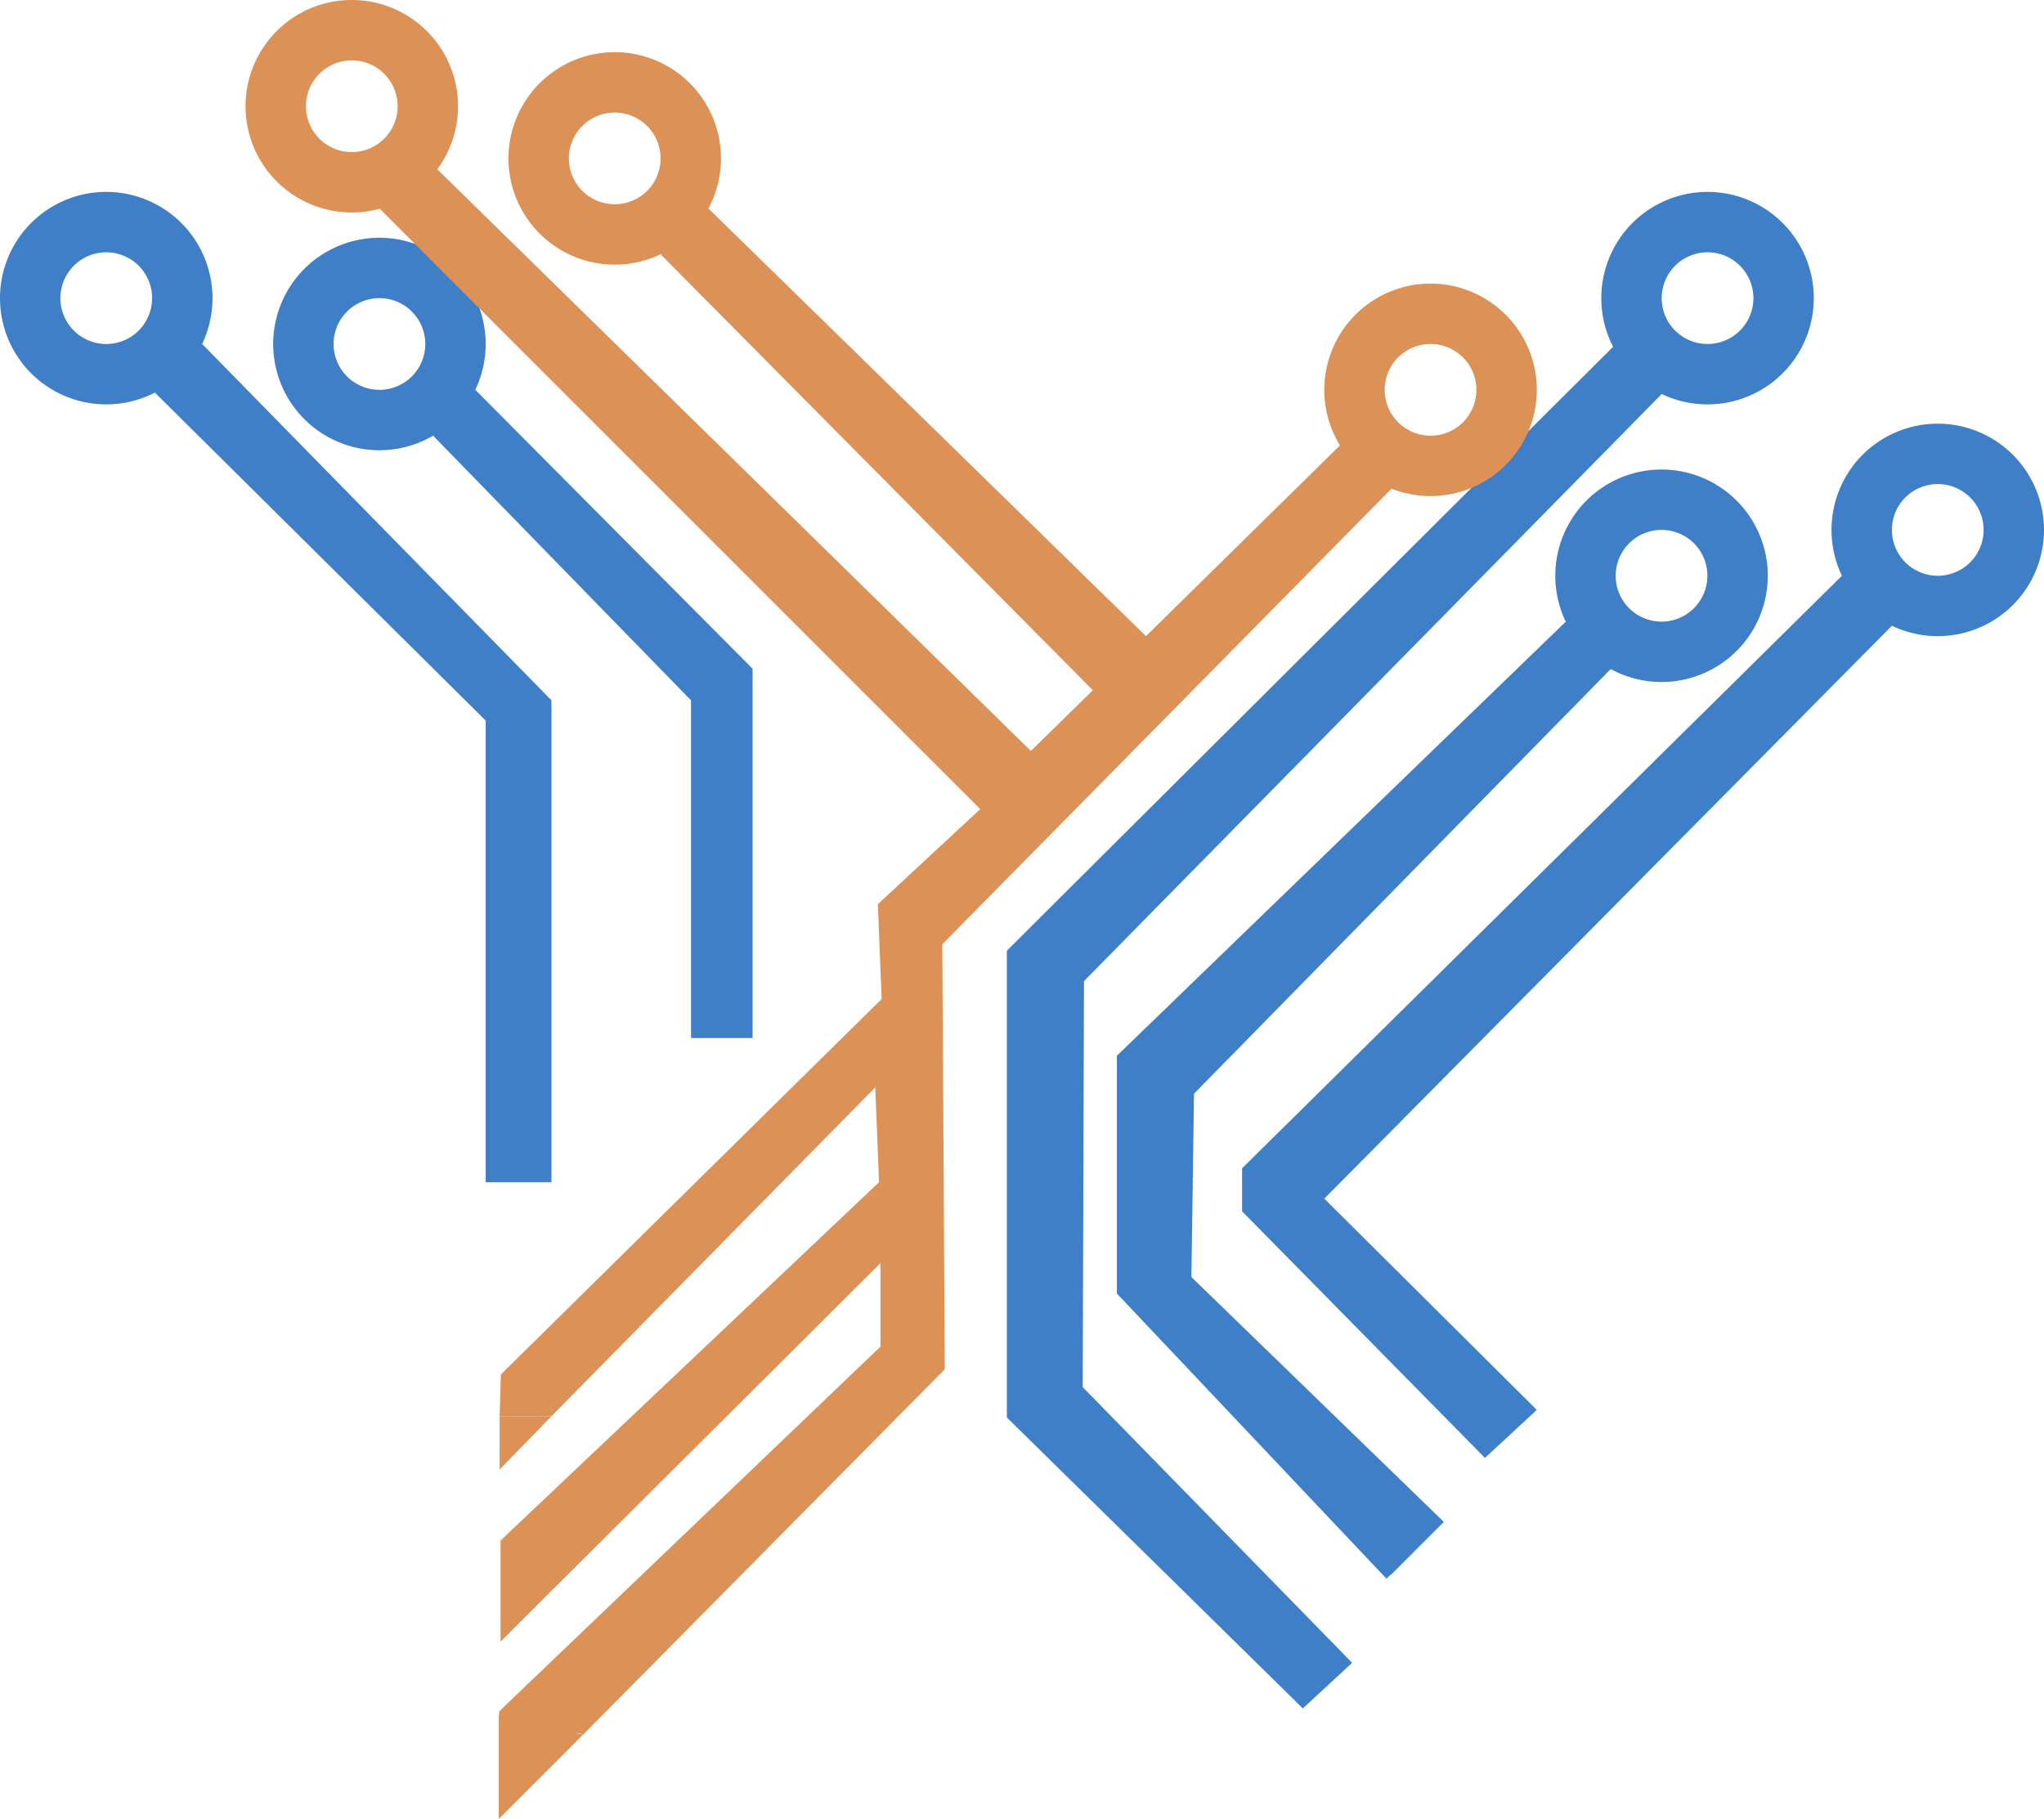 <svg xmlns="http://www.w3.org/2000/svg" viewBox="0 0 542.51 482.83"><defs><style>.cls-1{fill:#3f7fc8;}.cls-2{fill:#dc9157;}</style></defs><g id="Capa_2" data-name="Capa 2"><g id="Capa_2-2" data-name="Capa 2"><polygon class="cls-1" points="428.88 91.31 267.23 252.37 267.23 376.25 345.79 453.47 358.88 441.38 287.37 368.19 287.71 260.43 441.04 104.59 428.88 91.31"/><path class="cls-1" d="M28.2,50.94a28.2,28.2,0,1,0,28.2,28.2A28.21,28.21,0,0,0,28.2,50.94Zm0,40.37A12.17,12.17,0,1,1,40.37,79.14,12.17,12.17,0,0,1,28.2,91.31Z"/><path class="cls-1" d="M100.71,63.11a28.2,28.2,0,1,0,28.2,28.2A28.21,28.21,0,0,0,100.71,63.11Zm0,40.37a12.17,12.17,0,1,1,12.17-12.17A12.17,12.17,0,0,1,100.71,103.48Z"/><path class="cls-1" d="M453.21,50.94a28.2,28.2,0,1,0,28.2,28.2A28.21,28.21,0,0,0,453.21,50.94Zm0,40.37a12.17,12.17,0,1,1,12.17-12.17A12.17,12.17,0,0,1,453.21,91.31Z"/><path class="cls-1" d="M441,124.63a28.2,28.2,0,1,0,28.2,28.2A28.21,28.21,0,0,0,441,124.63ZM441,165a12.17,12.17,0,1,1,12.17-12.17A12.17,12.17,0,0,1,441,165Z"/><path class="cls-1" d="M514.31,112.46a28.2,28.2,0,1,0,28.2,28.2A28.21,28.21,0,0,0,514.31,112.46Zm0,40.37a12.17,12.17,0,1,1,12.17-12.17A12.17,12.17,0,0,1,514.31,152.83Z"/><path class="cls-2" d="M163.16,13.85a28.2,28.2,0,1,0,28.2,28.2A28.19,28.19,0,0,0,163.16,13.85Zm0,40.37a12.17,12.17,0,1,1,12.17-12.17A12.17,12.17,0,0,1,163.16,54.22Z"/><path class="cls-2" d="M93.37,0a28.2,28.2,0,1,0,28.2,28.2A28.21,28.21,0,0,0,93.37,0Zm0,40.37A12.17,12.17,0,1,1,105.54,28.2,12.17,12.17,0,0,1,93.37,40.37Z"/><path class="cls-2" d="M379.69,75.28a28.2,28.2,0,1,0,28.2,28.2A28.21,28.21,0,0,0,379.69,75.28Zm0,40.37a12.17,12.17,0,1,1,12.17-12.17A12.17,12.17,0,0,1,379.69,115.65Z"/><polygon class="cls-1" points="40.37 103.48 128.91 191.27 128.91 313.81 146.37 313.81 146.37 185.9 53.65 91.31 40.37 103.48"/><polygon class="cls-1" points="114.95 115.65 183.41 185.9 183.41 275.54 199.75 275.54 199.75 177.51 126.16 103.48 114.95 115.65"/><path class="cls-1" d="M316.91,290.31,427.52,177.58,415.6,165,296.44,280.24v63.11l71.08,75.2h1l.22-.22a4.8,4.8,0,0,1,.67-.54q6.9-6.92,13.81-13.81l-67-65Z"/><polygon class="cls-1" points="488.87 152.83 329.67 310.12 329.67 321.53 394.13 386.99 407.89 374.24 351.49 318.17 502.14 166.11 488.87 152.83"/><path class="cls-2" d="M369.33,129.71l-13.68-11.49-51.49,50.64L188,55.32,175.33,67.49,290.06,183.22l-16.45,16.11L115,43.89,100.71,55.32,260.18,214.77,233,240l1,25.18L132.94,364.84l-.33,11.08h13.76l85.94-87.29,1,25.18-100,94.67-.34,12.42,13.43,1.34,87.29-86.95v22.16l-99.18,94.87a5.08,5.08,0,0,1,.73,2.5,114.66,114.66,0,0,0,1.27,12.41H146.7a10.58,10.58,0,0,0,1.2-3.57c.41-2.68,3.78-4.14,6.15-3.49a5.13,5.13,0,0,1,.72.28l96-97-.67-112.8Z"/><polyline class="cls-2" points="146.37 375.92 132.61 375.92 132.61 390.07"/><polyline class="cls-2" points="146.37 422.24 132.87 435.75 132.87 408.48"/><path class="cls-2" d="M147.13,466.37l-11.9-11.09c.29,6.61,1.45,13.11,2.39,19.64C141.33,472.42,145.36,470.46,147.13,466.37Z"/><polygon class="cls-2" points="134.48 452.32 132.49 454.31 132.49 478.35 152.58 458.26 134.48 452.32"/><polygon class="cls-2" points="154.76 460.45 132.39 482.83 132.39 455.28 154.76 460.45"/><polyline class="cls-1" points="368.53 418.55 368.02 419.07 367.52 418.55"/></g></g></svg>